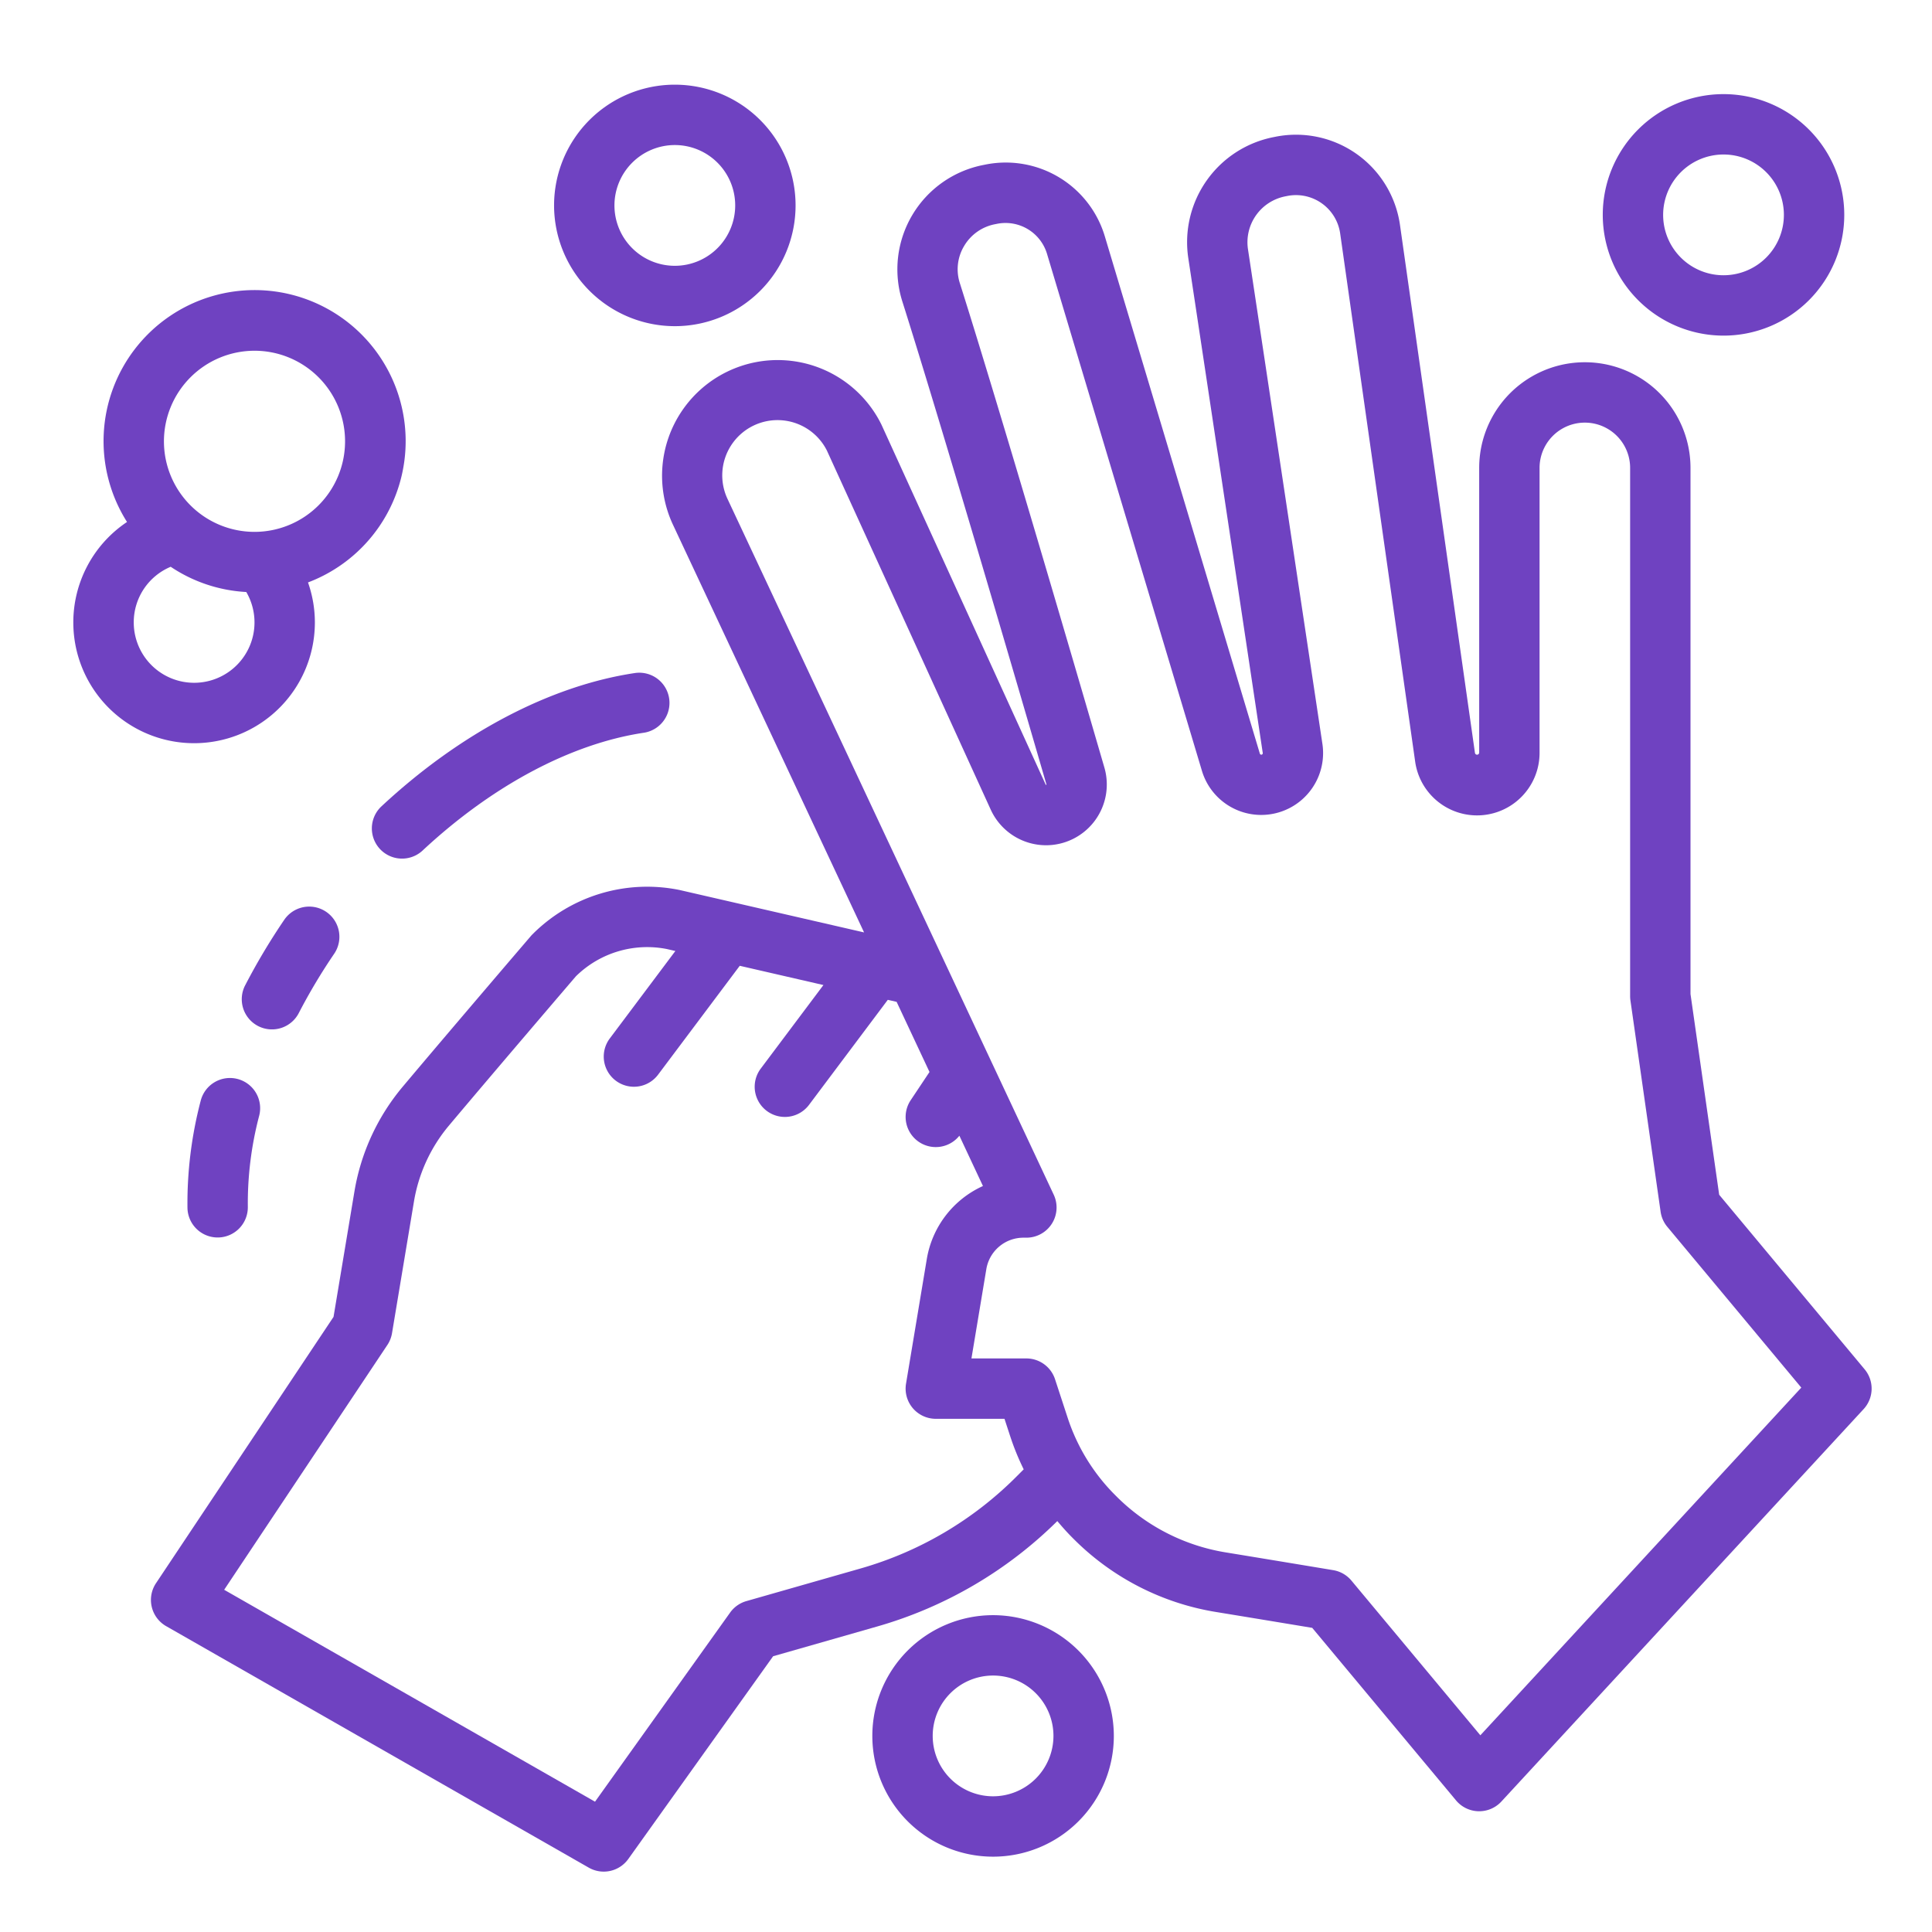 <?xml version="1.0"?>
<svg xmlns="http://www.w3.org/2000/svg" xmlns:xlink="http://www.w3.org/1999/xlink" xmlns:svgjs="http://svgjs.com/svgjs" version="1.1" width="512" height="512" x="0" y="0" viewBox="0 0 512 512" style="enable-background:new 0 0 512 512" xml:space="preserve" class=""><g><g xmlns="http://www.w3.org/2000/svg" id="outline"><path d="m494.146 362.879-38.546-46.257-7.6-53.191v-139.431a28 28 0 0 0 -56 0v75.435a.565.565 0 0 1 -1.125.079l-19.864-139.892a27.833 27.833 0 0 0 -33.017-23.38l-.5.1a28.377 28.377 0 0 0 -22.582 32.075c5.325 35.156 16.449 109.259 19.732 131.133a.356.356 0 0 1 -.09.311.364.364 0 0 1 -.3.138.4.4 0 0 1 -.38-.283l-41.057-136.994a27.4 27.4 0 0 0 -31.768-19.09l-.5.1a28.184 28.184 0 0 0 -21.426 36.137c10.5 33.191 30.206 100.572 38.2 128.042a.143.143 0 0 1 -.108.089.1.1 0 0 1 -.093-.06l-43.482-95.306c-.035-.079-.072-.156-.111-.234a30.646 30.646 0 0 0 -55.2 26.628l50.659 108.072-48.8-11.219c-.074-.017-.149-.033-.224-.048a42.9 42.9 0 0 0 -38.882 11.8q-.213.213-.41.443c-.214.25-21.54 25.145-33.944 39.907a58.049 58.049 0 0 0 -12.8 27.775l-5.538 33.227-47.046 70.577a8 8 0 0 0 2.687 11.384l112 64a8 8 0 0 0 10.479-2.3l38.375-53.725 27.631-7.9a111.342 111.342 0 0 0 47.684-27.921c1.264 1.509 2.571 2.981 3.963 4.374l.307.306a68.909 68.909 0 0 0 37.824 19.42c9.686 1.582 20.415 3.362 25.462 4.2l38.1 45.717a8 8 0 0 0 5.944 2.883h.2a8 8 0 0 0 5.878-2.574l96-104a8 8 0 0 0 .268-10.547zm-224.917 28.578a95.3 95.3 0 0 1 -41.108 24.189l-30.321 8.662a8 8 0 0 0 -4.312 3.043l-35.8 50.116-98.281-56.16 43.245-64.869a8 8 0 0 0 1.235-3.123l5.82-34.921a42.037 42.037 0 0 1 9.271-20.112c11.7-13.921 31.389-36.923 33.635-39.546a26.928 26.928 0 0 1 24.109-7.232l2.257.519-17.379 23.177a8 8 0 1 0 12.8 9.6l21.641-28.855 22.177 5.1-16.618 22.155a8 8 0 1 0 12.8 9.6l20.876-27.835 2.339.538 8.713 18.584-4.984 7.475a7.992 7.992 0 0 0 12.9 9.414l6.249 13.33a25.914 25.914 0 0 0 -14.893 19.42l-5.493 32.959a8 8 0 0 0 7.893 9.315h18.2l1.569 4.792a66.93 66.93 0 0 0 3.524 8.6zm123.079 68.415-34.162-40.993a8 8 0 0 0 -4.831-2.771s-15.194-2.532-28.44-4.7a53.007 53.007 0 0 1 -29.1-14.946l-.307-.307a51.625 51.625 0 0 1 -12.5-20.344l-3.373-10.3a8 8 0 0 0 -7.595-5.511h-14.556l3.94-23.644a9.97 9.97 0 0 1 9.864-8.356h.752a8 8 0 0 0 7.244-11.4l-86.436-184.363a14.647 14.647 0 0 1 26.329-12.837l43.423 95.177a16.138 16.138 0 0 0 14.649 9.423 16.1 16.1 0 0 0 15.461-20.6c-8-27.483-27.742-95.006-38.3-128.358a11.981 11.981 0 0 1 1.118-9.829 12.157 12.157 0 0 1 8.195-5.791l.5-.1a11.479 11.479 0 0 1 13.3 7.994l41.052 137a16.4 16.4 0 0 0 31.923-7.135c-3.283-21.876-14.409-95.988-19.736-131.155a12.4 12.4 0 0 1 9.9-13.989l.5-.1a11.833 11.833 0 0 1 14.037 9.94l19.864 139.891a16.565 16.565 0 0 0 32.977-2.333v-75.435a12 12 0 0 1 24 0v140a7.939 7.939 0 0 0 .081 1.132l8 56a7.987 7.987 0 0 0 1.773 3.989l35.508 42.609z" fill="#6f42c1" data-original="#000000" style="" class=""/><path d="m263.177 428.036a32 32 0 1 0 32 32 32.037 32.037 0 0 0 -32-32zm0 48a16 16 0 1 1 16-16 16.018 16.018 0 0 1 -16 16z" fill="#6f42c1" data-original="#000000" style="" class=""/><path d="m456.749 88.944a32 32 0 1 0 -32-32 32.036 32.036 0 0 0 32 32zm0-48a16 16 0 1 1 -16 16 16.019 16.019 0 0 1 16-16z" fill="#6f42c1" data-original="#000000" style="" class=""/><path d="m178.835 86.439a32 32 0 1 0 -32-32 32.036 32.036 0 0 0 32 32zm0-48a16 16 0 1 1 -16 16 16.018 16.018 0 0 1 16-16z" fill="#6f42c1" data-original="#000000" style="" class=""/><path d="m83.445 164.95a31.924 31.924 0 0 0 -1.822-10.6 40.029 40.029 0 1 0 -47.962-16.021 32.008 32.008 0 1 0 49.784 26.621zm-16-72a24 24 0 1 1 -24 24 24.028 24.028 0 0 1 24-24zm-32 72a15.95 15.95 0 0 1 9.792-14.75 39.749 39.749 0 0 0 20.031 6.689 16 16 0 1 1 -29.823 8.061z" fill="#6f42c1" data-original="#000000" style="" class=""/><path d="m101.018 213.758a8 8 0 0 0 10.912 11.7c18.5-17.257 39.343-28.361 58.679-31.27a8 8 0 0 0 -2.38-15.822c-22.499 3.385-46.368 15.953-67.211 35.392z" fill="#6f42c1" data-original="#000000" style="" class=""/><path d="m79.259 268.319a153.1 153.1 0 0 1 9.3-15.56 8 8 0 1 0 -13.231-9 169.229 169.229 0 0 0 -10.269 17.193 8 8 0 1 0 14.2 7.363z" fill="#6f42c1" data-original="#000000" style="" class=""/><path d="m62.914 285.928a8 8 0 0 0 -9.726 5.778 107.068 107.068 0 0 0 -3.509 28.394 8 8 0 0 0 7.995 7.846h.157a8 8 0 0 0 7.845-8.151 91.172 91.172 0 0 1 3.016-24.135 8 8 0 0 0 -5.778-9.732z" fill="#6f42c1" data-original="#000000" style="" class=""/></g></g></svg>
